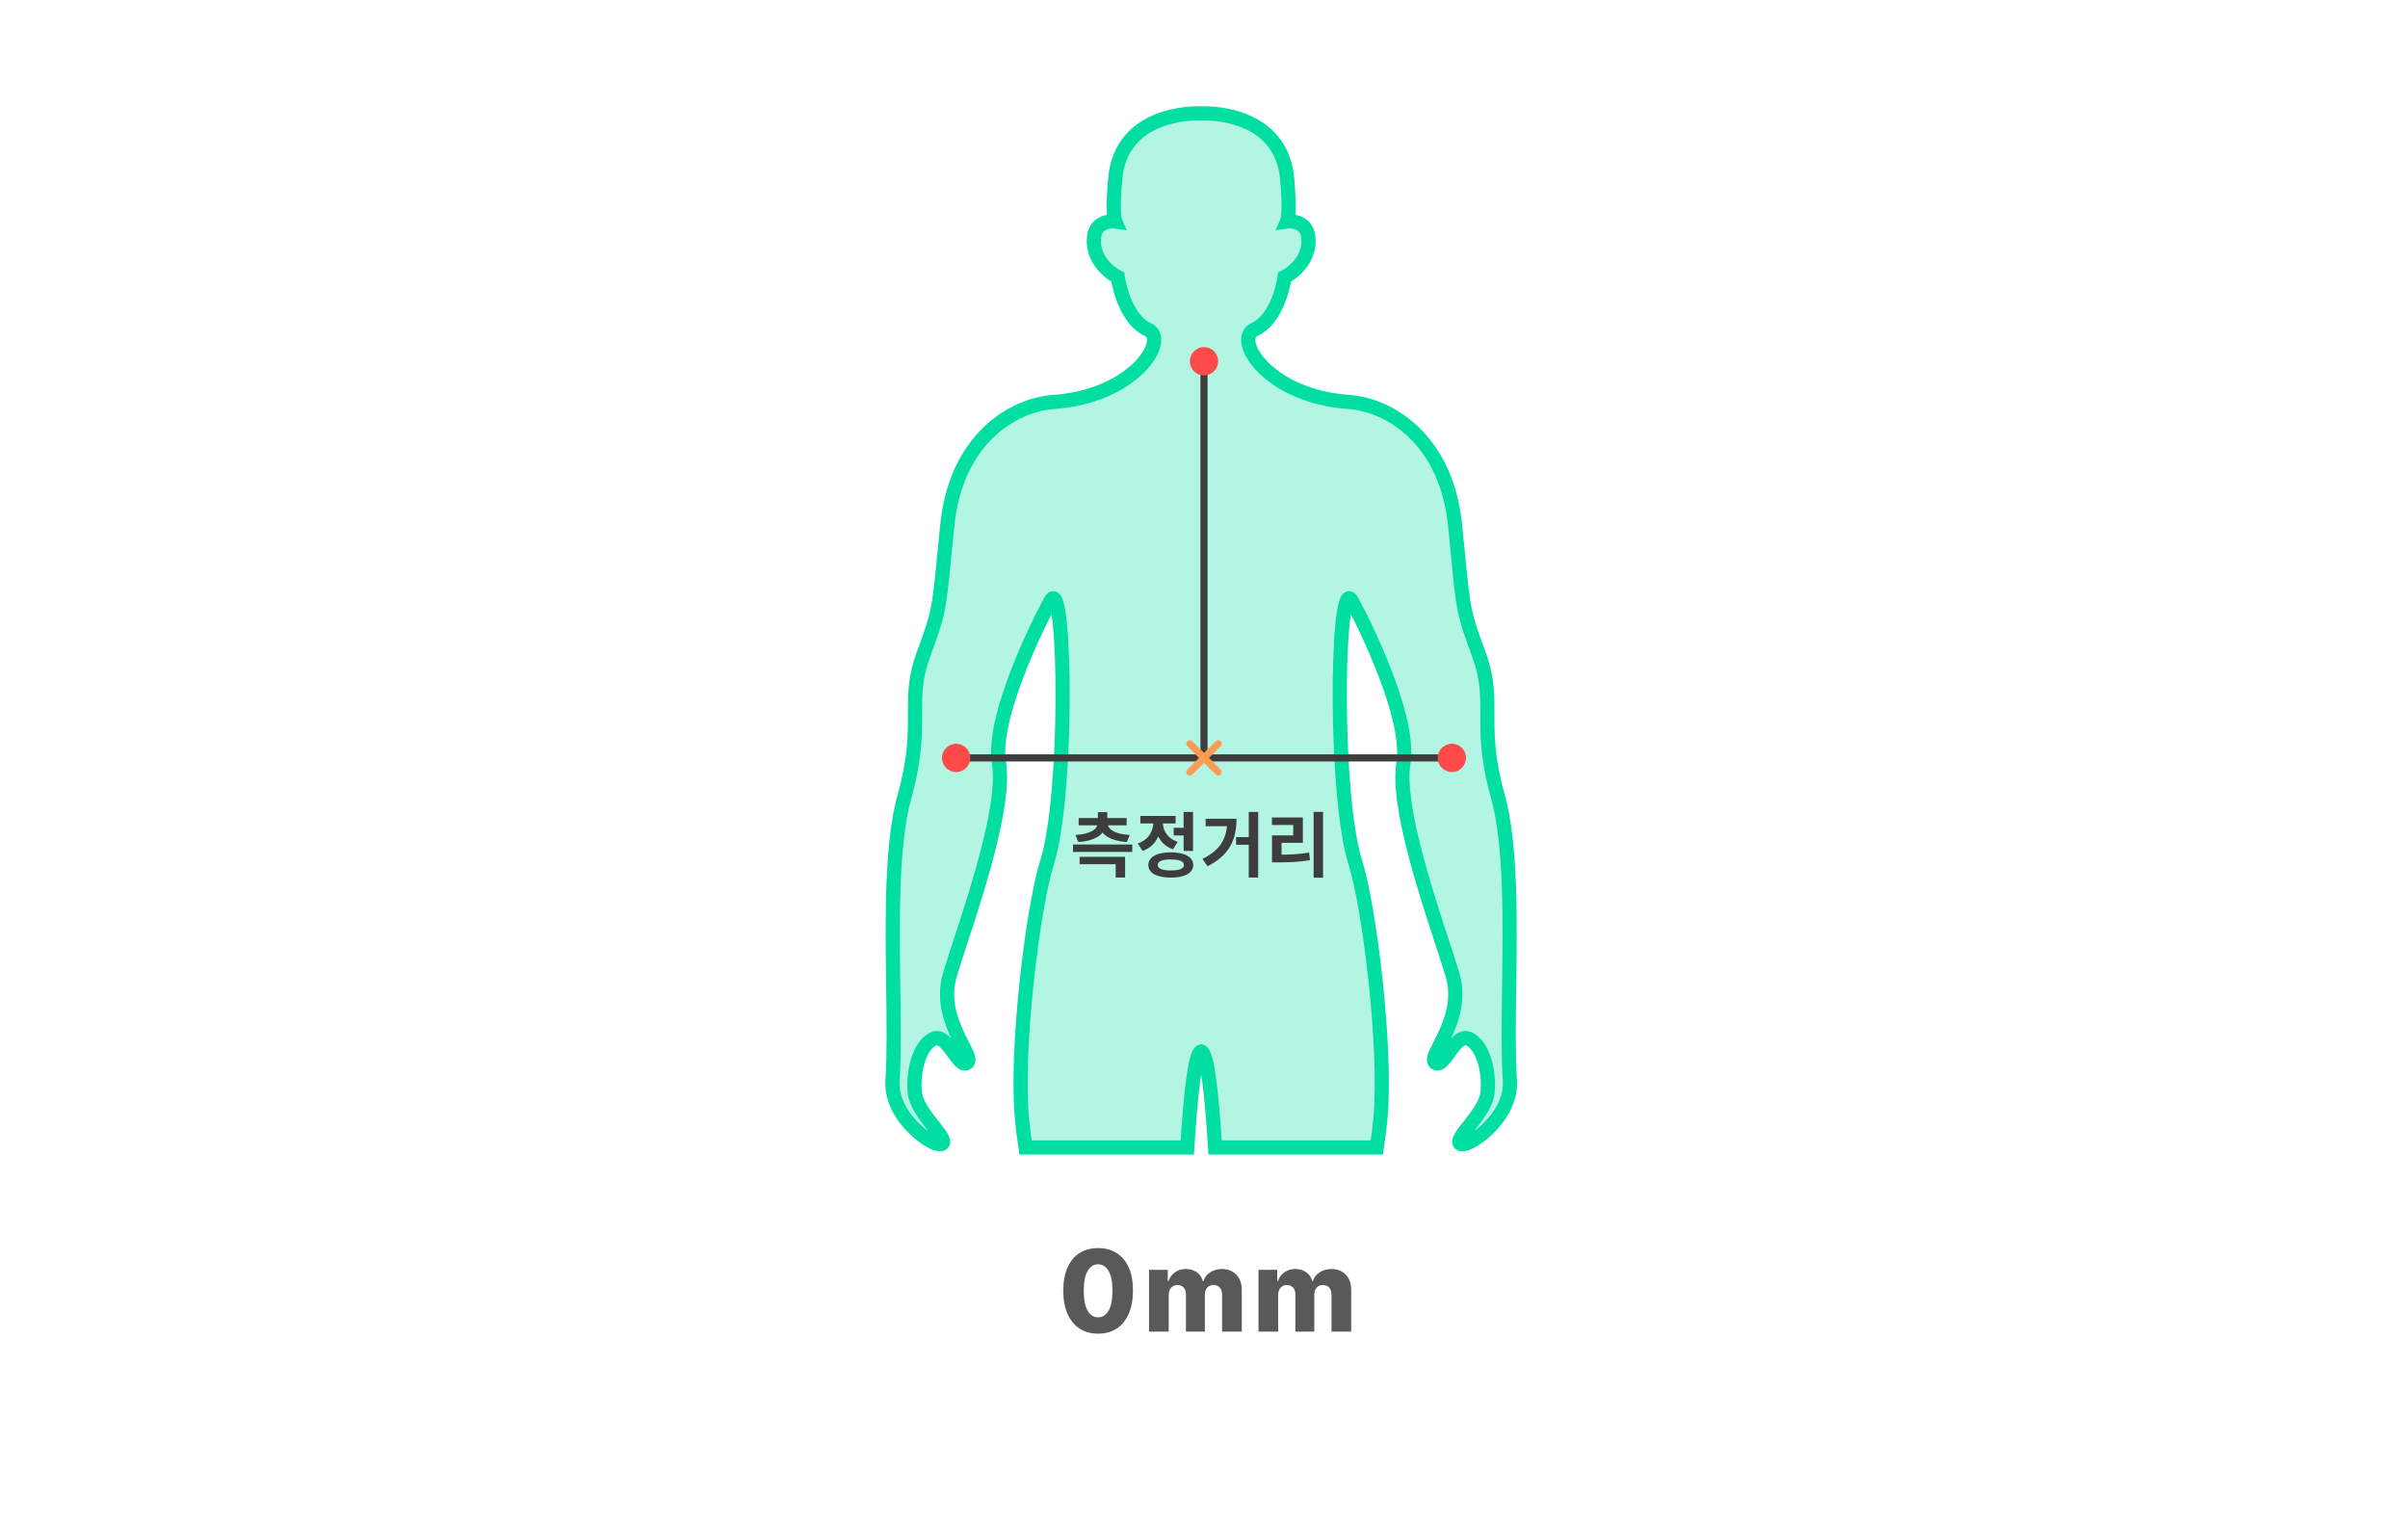 <svg width="340" height="215" viewBox="0 0 340 215" fill="none" xmlns="http://www.w3.org/2000/svg">
<g filter="url(#filter0_d_1384_1084)">
<rect x="5" y="1" width="330" height="205" rx="7" fill="white"/>
</g>
<path d="M155.046 188.284C154.031 188.284 153.156 188.044 152.421 187.562C151.686 187.078 151.12 186.383 150.722 185.477C150.324 184.568 150.128 183.475 150.131 182.199C150.135 180.922 150.334 179.839 150.728 178.949C151.126 178.055 151.69 177.375 152.421 176.909C153.156 176.439 154.031 176.205 155.046 176.205C156.061 176.205 156.936 176.439 157.671 176.909C158.41 177.375 158.978 178.055 159.376 178.949C159.773 179.843 159.97 180.926 159.967 182.199C159.967 183.479 159.768 184.574 159.37 185.483C158.972 186.392 158.406 187.087 157.671 187.568C156.94 188.045 156.065 188.284 155.046 188.284ZM155.046 185.983C155.652 185.983 156.143 185.674 156.518 185.057C156.893 184.436 157.078 183.483 157.074 182.199C157.074 181.358 156.989 180.665 156.819 180.119C156.648 179.57 156.412 179.161 156.109 178.892C155.806 178.623 155.451 178.489 155.046 178.489C154.444 178.489 153.957 178.794 153.586 179.403C153.215 180.009 153.027 180.941 153.023 182.199C153.02 183.051 153.101 183.758 153.268 184.318C153.438 184.879 153.677 185.297 153.984 185.574C154.29 185.847 154.645 185.983 155.046 185.983ZM162.24 188V179.273H164.882V180.875H164.979C165.161 180.345 165.467 179.926 165.899 179.619C166.331 179.312 166.846 179.159 167.445 179.159C168.051 179.159 168.57 179.314 169.001 179.625C169.433 179.936 169.708 180.352 169.825 180.875H169.916C170.079 180.356 170.397 179.941 170.871 179.631C171.344 179.316 171.903 179.159 172.547 179.159C173.373 179.159 174.043 179.424 174.558 179.955C175.073 180.481 175.331 181.205 175.331 182.125V188H172.553V182.761C172.553 182.326 172.441 181.994 172.217 181.767C171.994 181.536 171.704 181.42 171.348 181.42C170.965 181.42 170.664 181.545 170.445 181.795C170.229 182.042 170.121 182.373 170.121 182.79V188H167.45V182.733C167.45 182.328 167.34 182.008 167.121 181.773C166.901 181.538 166.611 181.42 166.251 181.42C166.009 181.42 165.795 181.479 165.609 181.597C165.424 181.71 165.278 181.873 165.172 182.085C165.07 182.297 165.018 182.547 165.018 182.835V188H162.24ZM177.693 188V179.273H180.335V180.875H180.431C180.613 180.345 180.92 179.926 181.352 179.619C181.783 179.312 182.299 179.159 182.897 179.159C183.503 179.159 184.022 179.314 184.454 179.625C184.886 179.936 185.16 180.352 185.278 180.875H185.369C185.532 180.356 185.85 179.941 186.323 179.631C186.797 179.316 187.355 179.159 187.999 179.159C188.825 179.159 189.496 179.424 190.011 179.955C190.526 180.481 190.783 181.205 190.783 182.125V188H188.005V182.761C188.005 182.326 187.893 181.994 187.67 181.767C187.446 181.536 187.157 181.42 186.801 181.42C186.418 181.42 186.117 181.545 185.897 181.795C185.681 182.042 185.573 182.373 185.573 182.79V188H182.903V182.733C182.903 182.328 182.793 182.008 182.573 181.773C182.354 181.538 182.064 181.42 181.704 181.42C181.461 181.42 181.247 181.479 181.062 181.597C180.876 181.71 180.73 181.873 180.624 182.085C180.522 182.297 180.471 182.547 180.471 182.835V188H177.693Z" fill="#595959"/>
<path fill-rule="evenodd" clip-rule="evenodd" d="M169.597 16.006C168.522 15.967 158.296 15.843 157.46 25.244C157.008 30.248 157.46 31.269 157.46 31.269C157.46 31.269 154.311 30.829 154.446 34.194C154.58 37.563 157.82 39.113 157.82 39.113C157.82 39.113 158.602 44.944 162.091 46.532C165.105 47.903 160.21 55.945 148.802 56.744C142.884 57.155 134.965 62.126 133.751 74.153C133.588 75.766 133.453 77.153 133.336 78.362C132.576 86.168 132.538 86.559 130.377 92.426C129.175 95.691 129.183 98.056 129.193 100.78C129.204 103.71 129.216 107.055 127.723 112.382C125.837 119.113 125.987 129.834 126.12 139.319C126.19 144.318 126.255 148.973 126.015 152.52C125.655 157.855 132.043 162.179 133.031 161.47C133.488 161.143 132.756 160.213 131.809 159.009C130.704 157.606 129.308 155.83 129.163 154.207C128.894 151.192 129.792 147.653 131.774 146.675C132.85 146.144 133.792 147.443 134.63 148.6C135.336 149.573 135.967 150.445 136.544 150.039C137.006 149.714 136.551 148.819 135.881 147.502C134.721 145.223 132.917 141.679 134.116 137.635C134.477 136.416 134.996 134.829 135.591 133.009C138.11 125.303 141.993 113.424 141.046 107.69C139.875 100.601 148.154 84.965 148.514 84.568C150.457 82.441 150.856 112.207 147.832 121.776C145.855 128.037 143.388 147.861 144.286 157.855C144.4 159.133 144.58 160.526 144.805 162H167.639C168.106 154.622 168.719 148.666 169.602 148.457C170.485 148.666 171.098 154.622 171.565 162H194.399C194.624 160.526 194.803 159.133 194.918 157.855C195.82 147.861 193.349 128.042 191.371 121.776C188.348 112.207 188.746 82.441 190.69 84.568C191.05 84.96 199.324 100.601 198.158 107.69C197.214 113.425 201.097 125.309 203.615 133.016C204.209 134.833 204.727 136.418 205.088 137.635C206.286 141.679 204.483 145.223 203.323 147.502C202.653 148.819 202.197 149.714 202.659 150.039C203.236 150.445 203.868 149.573 204.574 148.6C205.412 147.443 206.354 146.144 207.43 146.675C209.412 147.653 210.309 151.197 210.041 154.207C209.896 155.827 208.501 157.601 207.397 159.005C206.449 160.211 205.716 161.143 206.172 161.47C207.161 162.179 213.549 157.855 213.189 152.52C212.951 148.978 213.016 144.333 213.086 139.345C213.218 129.853 213.368 119.119 211.48 112.382C209.988 107.055 210 103.71 210.01 100.78C210.02 98.056 210.029 95.691 208.826 92.426C206.666 86.559 206.628 86.168 205.868 78.362C205.75 77.153 205.615 75.766 205.453 74.153C204.238 62.126 196.319 57.16 190.402 56.744C178.999 55.95 174.099 47.907 177.113 46.532C180.602 44.944 181.384 39.113 181.384 39.113C181.384 39.113 184.624 37.563 184.758 34.194C184.892 30.825 181.744 31.269 181.744 31.269C181.744 31.269 182.195 30.248 181.744 25.244C180.898 15.843 170.672 15.967 169.597 16.006Z" fill="#00DEA2" fill-opacity="0.3"/>
<path d="M157.46 25.244L158.456 25.334L158.456 25.332L157.46 25.244ZM169.597 16.006L169.561 17.006L169.597 17.007L169.633 17.006L169.597 16.006ZM157.46 31.269L157.321 32.259L159.1 32.508L158.374 30.865L157.46 31.269ZM154.446 34.194L155.445 34.154L155.445 34.154L154.446 34.194ZM157.82 39.113L158.811 38.98L158.739 38.444L158.251 38.211L157.82 39.113ZM162.091 46.532L161.677 47.442L161.677 47.443L162.091 46.532ZM148.802 56.744L148.871 57.742L148.872 57.742L148.802 56.744ZM133.751 74.153L132.756 74.052L133.751 74.153ZM133.336 78.362L132.34 78.265L133.336 78.362ZM130.377 92.426L129.439 92.081H129.439L130.377 92.426ZM129.193 100.78L130.193 100.776L129.193 100.78ZM127.723 112.382L126.76 112.112H126.76L127.723 112.382ZM126.12 139.319L125.12 139.333L126.12 139.319ZM126.015 152.52L125.017 152.453L125.017 152.453L126.015 152.52ZM133.031 161.47L133.614 162.283H133.614L133.031 161.47ZM131.809 159.009L132.595 158.391H132.595L131.809 159.009ZM129.163 154.207L130.159 154.118L129.163 154.207ZM131.774 146.675L132.216 147.572H132.216L131.774 146.675ZM134.63 148.6L135.44 148.013H135.44L134.63 148.6ZM136.544 150.039L137.12 150.857H137.12L136.544 150.039ZM135.881 147.502L134.99 147.956H134.99L135.881 147.502ZM134.116 137.635L135.075 137.919L134.116 137.635ZM135.591 133.009L136.541 133.32L135.591 133.009ZM141.046 107.69L142.033 107.527L141.046 107.69ZM148.514 84.568L147.776 83.893L147.773 83.896L148.514 84.568ZM147.832 121.776L146.879 121.475L146.879 121.475L147.832 121.776ZM144.286 157.855L143.29 157.945L144.286 157.855ZM144.805 162L143.816 162.151L143.946 163H144.805V162ZM167.639 162V163H168.577L168.637 162.063L167.639 162ZM169.602 148.457L169.832 147.484L169.602 147.43L169.372 147.484L169.602 148.457ZM171.565 162L170.567 162.063L170.626 163H171.565V162ZM194.399 162V163H195.258L195.387 162.151L194.399 162ZM194.918 157.855L193.922 157.765L193.922 157.766L194.918 157.855ZM191.371 121.776L192.325 121.475L192.325 121.475L191.371 121.776ZM190.69 84.568L189.952 85.242L189.953 85.244L190.69 84.568ZM198.158 107.69L199.144 107.852L198.158 107.69ZM203.615 133.016L204.566 132.705L203.615 133.016ZM205.088 137.635L206.047 137.351L205.088 137.635ZM203.323 147.502L202.431 147.049L203.323 147.502ZM202.659 150.039L203.235 149.222V149.222L202.659 150.039ZM204.574 148.6L205.383 149.187L204.574 148.6ZM207.43 146.675L206.987 147.572L207.43 146.675ZM210.041 154.207L211.037 154.296L210.041 154.207ZM207.397 159.005L208.183 159.624H208.183L207.397 159.005ZM206.172 161.47L205.59 162.283H205.59L206.172 161.47ZM213.189 152.52L212.191 152.587L212.191 152.588L213.189 152.52ZM213.086 139.345L212.086 139.331L213.086 139.345ZM211.48 112.382L212.443 112.112L211.48 112.382ZM210.01 100.78L209.011 100.776L210.01 100.78ZM208.826 92.426L207.888 92.772L208.826 92.426ZM205.868 78.362L206.863 78.265L205.868 78.362ZM205.453 74.153L206.447 74.052L205.453 74.153ZM190.402 56.744L190.472 55.746L190.471 55.746L190.402 56.744ZM177.113 46.532L176.699 45.622L176.698 45.622L177.113 46.532ZM181.384 39.113L180.952 38.211L180.465 38.444L180.393 38.98L181.384 39.113ZM184.758 34.194L185.757 34.234L184.758 34.194ZM181.744 31.269L180.829 30.865L180.102 32.511L181.884 32.259L181.744 31.269ZM181.744 25.244L180.748 25.334L180.748 25.334L181.744 25.244ZM158.456 25.332C158.833 21.093 161.278 19.046 163.816 18.011C166.415 16.952 169.071 16.988 169.561 17.006L169.633 15.007C169.048 14.986 166.054 14.94 163.062 16.159C160.009 17.403 156.923 19.994 156.464 25.155L158.456 25.332ZM157.46 31.269C158.374 30.865 158.375 30.866 158.375 30.867C158.375 30.867 158.376 30.868 158.376 30.869C158.376 30.87 158.377 30.871 158.378 30.872C158.379 30.875 158.38 30.877 158.381 30.879C158.383 30.884 158.384 30.888 158.386 30.892C158.389 30.9 158.391 30.906 158.393 30.912C158.397 30.922 158.398 30.926 158.398 30.924C158.397 30.921 158.388 30.892 158.376 30.833C158.352 30.712 158.314 30.475 158.288 30.069C158.236 29.256 158.233 27.804 158.456 25.334L156.464 25.154C156.235 27.688 156.232 29.249 156.292 30.197C156.323 30.672 156.37 31.002 156.416 31.23C156.439 31.344 156.463 31.435 156.484 31.506C156.495 31.542 156.506 31.573 156.516 31.601C156.521 31.615 156.526 31.628 156.531 31.64C156.533 31.646 156.536 31.651 156.538 31.657C156.539 31.66 156.54 31.663 156.541 31.665C156.542 31.667 156.543 31.668 156.543 31.669C156.544 31.67 156.544 31.671 156.544 31.671C156.545 31.672 156.545 31.673 157.46 31.269ZM155.445 34.154C155.418 33.469 155.56 33.08 155.702 32.856C155.844 32.634 156.042 32.492 156.276 32.397C156.521 32.299 156.787 32.261 157.009 32.252C157.116 32.248 157.204 32.251 157.261 32.255C157.29 32.256 157.31 32.258 157.321 32.259C157.326 32.26 157.329 32.26 157.329 32.26C157.329 32.26 157.329 32.26 157.327 32.26C157.327 32.26 157.326 32.26 157.325 32.26C157.324 32.26 157.324 32.26 157.323 32.26C157.323 32.26 157.322 32.259 157.322 32.259C157.322 32.259 157.321 32.259 157.46 31.269C157.598 30.279 157.597 30.278 157.597 30.278C157.597 30.278 157.596 30.278 157.596 30.278C157.595 30.278 157.594 30.278 157.593 30.278C157.591 30.278 157.59 30.277 157.587 30.277C157.583 30.276 157.578 30.276 157.572 30.275C157.56 30.274 157.546 30.272 157.528 30.27C157.492 30.267 157.445 30.262 157.388 30.259C157.274 30.251 157.117 30.246 156.931 30.253C156.567 30.268 156.054 30.33 155.528 30.542C154.992 30.758 154.428 31.137 154.017 31.779C153.608 32.419 153.407 33.236 153.446 34.234L155.445 34.154ZM157.82 39.113C158.251 38.211 158.252 38.211 158.252 38.212C158.252 38.212 158.252 38.212 158.252 38.212C158.253 38.212 158.253 38.212 158.253 38.212C158.254 38.213 158.254 38.213 158.255 38.213C158.255 38.213 158.255 38.213 158.254 38.212C158.252 38.211 158.247 38.209 158.239 38.205C158.224 38.197 158.198 38.184 158.163 38.164C158.092 38.125 157.986 38.064 157.855 37.979C157.591 37.808 157.238 37.55 156.882 37.202C156.169 36.505 155.499 35.502 155.445 34.154L153.446 34.234C153.527 36.256 154.543 37.712 155.484 38.632C155.955 39.093 156.42 39.432 156.768 39.658C156.943 39.771 157.09 39.857 157.197 39.916C157.251 39.945 157.295 39.968 157.327 39.985C157.343 39.993 157.357 40 157.367 40.005C157.372 40.007 157.376 40.01 157.38 40.011C157.381 40.012 157.383 40.013 157.384 40.014C157.385 40.014 157.386 40.014 157.386 40.014C157.387 40.015 157.387 40.015 157.387 40.015C157.388 40.015 157.388 40.015 157.82 39.113ZM162.505 45.622C161.136 44.999 160.191 43.469 159.581 41.871C159.287 41.099 159.093 40.369 158.972 39.831C158.912 39.563 158.871 39.344 158.845 39.196C158.832 39.122 158.823 39.065 158.818 39.028C158.815 39.01 158.813 38.996 158.812 38.988C158.811 38.984 158.811 38.981 158.811 38.98C158.811 38.98 158.811 38.979 158.811 38.979C158.811 38.979 158.811 38.979 158.811 38.979C158.811 38.98 158.811 38.98 158.811 38.98C158.811 38.98 158.811 38.98 157.82 39.113C156.828 39.246 156.828 39.246 156.829 39.247C156.829 39.247 156.829 39.247 156.829 39.248C156.829 39.248 156.829 39.249 156.829 39.249C156.829 39.251 156.829 39.253 156.83 39.255C156.83 39.259 156.831 39.265 156.832 39.272C156.834 39.286 156.837 39.305 156.841 39.33C156.848 39.379 156.859 39.45 156.875 39.538C156.905 39.714 156.953 39.964 157.02 40.267C157.156 40.872 157.375 41.699 157.712 42.584C158.366 44.298 159.557 46.478 161.677 47.442L162.505 45.622ZM148.872 57.742C154.797 57.327 159.106 55.025 161.563 52.558C162.779 51.338 163.598 50.018 163.866 48.811C164.002 48.202 164.009 47.565 163.789 46.98C163.561 46.372 163.116 45.9 162.505 45.622L161.677 47.443C161.82 47.507 161.88 47.586 161.917 47.683C161.962 47.804 161.992 48.026 161.914 48.377C161.756 49.088 161.203 50.086 160.146 51.147C158.057 53.244 154.215 55.363 148.732 55.746L148.872 57.742ZM134.746 74.253C135.912 62.707 143.444 58.119 148.871 57.742L148.732 55.746C142.324 56.192 134.019 61.546 132.756 74.052L134.746 74.253ZM134.331 78.459C134.449 77.25 134.583 75.864 134.746 74.253L132.756 74.052C132.593 75.667 132.458 77.056 132.34 78.265L134.331 78.459ZM131.316 92.772C132.393 89.846 132.969 88.215 133.361 86.324C133.749 84.452 133.953 82.339 134.331 78.459L132.34 78.265C131.958 82.192 131.764 84.177 131.403 85.918C131.046 87.641 130.522 89.139 129.439 92.081L131.316 92.772ZM130.193 100.776C130.183 98.067 130.18 95.856 131.316 92.772L129.439 92.081C128.17 95.525 128.183 98.045 128.193 100.783L130.193 100.776ZM128.686 112.652C130.215 107.194 130.204 103.741 130.193 100.776L128.193 100.783C128.203 103.679 128.216 106.917 126.76 112.112L128.686 112.652ZM127.12 139.306C127.053 134.558 126.983 129.533 127.164 124.856C127.345 120.168 127.776 115.901 128.686 112.652L126.76 112.112C125.785 115.594 125.348 120.053 125.165 124.779C124.982 129.518 125.054 134.596 125.12 139.333L127.12 139.306ZM127.012 152.588C127.256 148.991 127.189 144.289 127.12 139.306L125.12 139.333C125.19 144.347 125.254 148.956 125.017 152.453L127.012 152.588ZM132.449 160.658C132.698 160.479 132.873 160.583 132.652 160.533C132.5 160.498 132.258 160.409 131.936 160.238C131.301 159.901 130.499 159.322 129.721 158.551C128.141 156.987 126.86 154.84 127.012 152.588L125.017 152.453C124.809 155.536 126.542 158.218 128.314 159.972C129.211 160.861 130.169 161.564 130.998 162.004C131.409 162.223 131.825 162.396 132.21 162.483C132.526 162.555 133.118 162.639 133.614 162.283L132.449 160.658ZM131.023 159.628C131.515 160.254 131.88 160.721 132.08 161.068C132.184 161.248 132.18 161.293 132.174 161.243C132.169 161.204 132.163 161.103 132.21 160.974C132.262 160.834 132.354 160.726 132.449 160.658L133.614 162.283C134.096 161.938 134.211 161.414 134.158 160.991C134.113 160.637 133.953 160.312 133.813 160.069C133.524 159.568 133.049 158.968 132.595 158.391L131.023 159.628ZM128.167 154.296C128.26 155.338 128.74 156.346 129.274 157.214C129.815 158.094 130.477 158.934 131.023 159.628L132.595 158.391C132.036 157.681 131.448 156.931 130.978 156.167C130.501 155.391 130.211 154.7 130.159 154.118L128.167 154.296ZM131.331 145.778C129.979 146.445 129.142 147.89 128.671 149.375C128.189 150.897 128.022 152.669 128.167 154.296L130.159 154.118C130.035 152.73 130.183 151.226 130.578 149.979C130.984 148.696 131.586 147.882 132.216 147.572L131.331 145.778ZM135.44 148.013C135.042 147.464 134.524 146.739 133.938 146.242C133.333 145.728 132.394 145.254 131.331 145.778L132.216 147.572C132.23 147.565 132.3 147.475 132.644 147.767C133.008 148.076 133.38 148.579 133.82 149.187L135.44 148.013ZM135.969 149.222C136.068 149.151 136.225 149.121 136.356 149.156C136.43 149.175 136.416 149.195 136.308 149.097C136.084 148.893 135.816 148.532 135.44 148.013L133.82 149.187C134.15 149.641 134.551 150.203 134.963 150.577C135.173 150.767 135.47 150.99 135.846 151.09C136.28 151.204 136.732 151.13 137.12 150.857L135.969 149.222ZM134.99 147.956C135.34 148.645 135.577 149.116 135.686 149.453C135.741 149.621 135.729 149.657 135.733 149.612C135.74 149.52 135.8 149.341 135.969 149.222L137.12 150.857C137.52 150.575 137.696 150.162 137.727 149.769C137.754 149.425 137.673 149.094 137.588 148.833C137.418 148.312 137.092 147.677 136.772 147.049L134.99 147.956ZM133.157 137.351C131.832 141.822 133.846 145.709 134.99 147.956L136.772 147.049C135.596 144.737 134.003 141.535 135.075 137.919L133.157 137.351ZM134.64 132.699C134.047 134.513 133.523 136.116 133.157 137.351L135.075 137.919C135.431 136.717 135.945 135.145 136.541 133.32L134.64 132.699ZM140.059 107.853C140.495 110.489 139.819 114.704 138.648 119.366C137.491 123.977 135.902 128.84 134.64 132.699L136.541 133.32C137.799 129.472 139.411 124.543 140.588 119.853C141.752 115.216 142.544 110.624 142.033 107.527L140.059 107.853ZM147.773 83.896C147.694 83.983 147.631 84.084 147.612 84.115C147.576 84.171 147.536 84.238 147.493 84.313C147.406 84.463 147.293 84.665 147.161 84.91C146.896 85.401 146.543 86.082 146.134 86.907C145.317 88.557 144.275 90.793 143.279 93.243C142.285 95.69 141.331 98.369 140.698 100.9C140.072 103.406 139.733 105.874 140.059 107.853L142.033 107.527C141.774 105.961 142.03 103.817 142.638 101.385C143.24 98.978 144.158 96.394 145.132 93.996C146.105 91.601 147.127 89.41 147.927 87.795C148.326 86.987 148.669 86.327 148.922 85.859C149.048 85.625 149.15 85.443 149.223 85.317C149.259 85.253 149.286 85.21 149.303 85.183C149.336 85.131 149.311 85.177 149.255 85.239L147.773 83.896ZM148.786 122.077C149.577 119.575 150.125 115.828 150.484 111.713C150.844 107.577 151.018 102.998 151.036 98.79C151.053 94.587 150.916 90.729 150.647 88.04C150.515 86.711 150.345 85.602 150.123 84.873C150.066 84.685 150 84.501 149.919 84.333C149.843 84.176 149.727 83.975 149.548 83.805C149.357 83.623 149.027 83.422 148.592 83.465C148.19 83.505 147.92 83.735 147.776 83.893L149.252 85.242C149.229 85.268 149.077 85.427 148.791 85.455C148.471 85.487 148.253 85.333 148.171 85.255C148.101 85.188 148.091 85.147 148.117 85.202C148.139 85.247 148.171 85.327 148.21 85.454C148.37 85.983 148.526 86.925 148.657 88.238C148.916 90.831 149.053 94.613 149.036 98.782C149.018 102.946 148.846 107.469 148.491 111.54C148.135 115.63 147.6 119.193 146.879 121.475L148.786 122.077ZM145.282 157.766C144.842 152.869 145.225 145.494 145.975 138.523C146.726 131.542 147.829 125.106 148.786 122.077L146.879 121.475C145.858 124.707 144.739 131.314 143.987 138.309C143.233 145.313 142.832 152.847 143.29 157.945L145.282 157.766ZM145.793 161.849C145.57 160.389 145.394 159.017 145.282 157.766L143.29 157.945C143.407 159.25 143.589 160.664 143.816 162.151L145.793 161.849ZM144.805 163H167.639V161H144.805V163ZM169.372 147.484C169.062 147.557 168.844 147.735 168.708 147.88C168.572 148.027 168.471 148.191 168.395 148.336C168.244 148.627 168.124 148.986 168.022 149.364C167.816 150.132 167.635 151.178 167.473 152.409C167.146 154.882 166.875 158.244 166.641 161.937L168.637 162.063C168.87 158.378 169.138 155.073 169.456 152.671C169.615 151.465 169.782 150.522 169.954 149.883C170.041 149.559 170.117 149.36 170.171 149.256C170.198 149.205 170.201 149.212 170.17 149.245C170.141 149.276 170.032 149.383 169.832 149.43L169.372 147.484ZM172.563 161.937C172.329 158.244 172.057 154.882 171.731 152.409C171.568 151.178 171.387 150.132 171.181 149.364C171.079 148.986 170.959 148.627 170.808 148.336C170.733 148.191 170.632 148.027 170.495 147.88C170.36 147.735 170.142 147.557 169.832 147.484L169.372 149.43C169.172 149.383 169.062 149.276 169.033 149.245C169.003 149.212 169.006 149.205 169.033 149.256C169.086 149.36 169.163 149.559 169.25 149.883C169.421 150.522 169.589 151.465 169.748 152.671C170.065 155.073 170.334 158.378 170.567 162.063L172.563 161.937ZM171.565 163H194.399V161H171.565V163ZM193.922 157.766C193.81 159.017 193.633 160.389 193.41 161.849L195.387 162.151C195.614 160.664 195.797 159.25 195.914 157.945L193.922 157.766ZM190.418 122.077C191.374 125.109 192.479 131.545 193.23 138.525C193.981 145.496 194.364 152.869 193.922 157.765L195.914 157.945C196.374 152.847 195.973 145.314 195.219 138.311C194.466 131.316 193.346 124.71 192.325 121.475L190.418 122.077ZM191.428 83.893C191.283 83.735 191.013 83.505 190.612 83.465C190.176 83.422 189.846 83.623 189.655 83.805C189.476 83.975 189.36 84.176 189.285 84.333C189.204 84.501 189.137 84.685 189.08 84.873C188.859 85.602 188.689 86.711 188.556 88.04C188.288 90.729 188.15 94.587 188.168 98.79C188.186 102.998 188.359 107.577 188.72 111.713C189.078 115.828 189.627 119.575 190.418 122.077L192.325 121.475C191.604 119.193 191.069 115.63 190.712 111.54C190.358 107.469 190.186 102.946 190.168 98.782C190.15 94.613 190.288 90.831 190.546 88.238C190.677 86.925 190.833 85.983 190.994 85.454C191.033 85.327 191.065 85.247 191.086 85.202C191.113 85.147 191.103 85.188 191.033 85.255C190.951 85.333 190.733 85.487 190.413 85.455C190.126 85.427 189.975 85.268 189.952 85.242L191.428 83.893ZM199.144 107.852C199.47 105.874 199.13 103.405 198.504 100.899C197.871 98.368 196.916 95.688 195.923 93.241C194.928 90.791 193.885 88.555 193.069 86.906C192.66 86.081 192.307 85.399 192.042 84.908C191.91 84.663 191.798 84.462 191.711 84.312C191.667 84.237 191.627 84.17 191.591 84.113C191.572 84.083 191.508 83.98 191.427 83.891L189.953 85.244C189.894 85.18 189.868 85.131 189.902 85.184C189.918 85.21 189.944 85.253 189.981 85.317C190.054 85.442 190.155 85.624 190.282 85.858C190.534 86.325 190.877 86.985 191.276 87.793C192.076 89.408 193.097 91.599 194.07 93.994C195.044 96.392 195.961 98.977 196.563 101.384C197.171 103.817 197.428 105.961 197.171 107.527L199.144 107.852ZM204.566 132.705C203.305 128.846 201.716 123.982 200.558 119.37C199.387 114.706 198.71 110.49 199.144 107.852L197.171 107.527C196.661 110.625 197.454 115.218 198.618 119.857C199.796 124.548 201.407 129.478 202.665 133.326L204.566 132.705ZM206.047 137.351C205.681 136.117 205.158 134.517 204.566 132.705L202.665 133.326C203.26 135.149 203.773 136.718 204.129 137.919L206.047 137.351ZM204.214 147.956C205.358 145.709 207.372 141.822 206.047 137.351L204.129 137.919C205.201 141.535 203.608 144.737 202.431 147.049L204.214 147.956ZM203.235 149.222C203.404 149.341 203.463 149.52 203.471 149.612C203.474 149.657 203.462 149.621 203.517 149.453C203.627 149.116 203.863 148.645 204.214 147.956L202.431 147.049C202.112 147.677 201.785 148.312 201.616 148.833C201.531 149.094 201.45 149.425 201.477 149.769C201.508 150.162 201.684 150.575 202.084 150.857L203.235 149.222ZM203.764 148.013C203.388 148.532 203.12 148.893 202.896 149.097C202.787 149.195 202.774 149.175 202.848 149.156C202.979 149.121 203.135 149.151 203.235 149.222L202.084 150.857C202.472 151.13 202.924 151.204 203.357 151.09C203.734 150.99 204.031 150.767 204.24 150.577C204.653 150.203 205.054 149.641 205.383 149.187L203.764 148.013ZM207.872 145.778C206.81 145.254 205.871 145.728 205.265 146.242C204.68 146.739 204.161 147.464 203.764 148.013L205.383 149.187C205.824 148.579 206.196 148.076 206.56 147.767C206.903 147.475 206.974 147.565 206.987 147.572L207.872 145.778ZM211.037 154.296C211.182 152.672 211.015 150.899 210.533 149.377C210.062 147.892 209.225 146.446 207.872 145.778L206.987 147.572C207.617 147.882 208.219 148.697 208.626 149.981C209.021 151.228 209.168 152.733 209.045 154.118L211.037 154.296ZM208.183 159.624C208.729 158.929 209.39 158.09 209.93 157.211C210.464 156.343 210.944 155.336 211.037 154.296L209.045 154.118C208.993 154.698 208.703 155.388 208.226 156.164C207.757 156.928 207.169 157.677 206.611 158.387L208.183 159.624ZM206.755 160.658C206.85 160.726 206.942 160.834 206.993 160.974C207.041 161.103 207.035 161.204 207.03 161.242C207.024 161.292 207.02 161.247 207.124 161.066C207.324 160.719 207.69 160.251 208.183 159.624L206.611 158.387C206.156 158.966 205.681 159.566 205.391 160.068C205.251 160.311 205.091 160.636 205.046 160.991C204.992 161.413 205.107 161.937 205.59 162.283L206.755 160.658ZM212.191 152.588C212.343 154.84 211.063 156.987 209.483 158.551C208.705 159.322 207.902 159.901 207.267 160.238C206.946 160.409 206.703 160.498 206.552 160.533C206.331 160.583 206.506 160.479 206.755 160.658L205.59 162.283C206.086 162.639 206.677 162.555 206.993 162.483C207.379 162.396 207.795 162.223 208.206 162.004C209.035 161.564 209.992 160.861 210.89 159.972C212.661 158.218 214.395 155.536 214.187 152.453L212.191 152.588ZM212.086 139.331C212.016 144.304 211.95 148.996 212.191 152.587L214.187 152.453C213.952 148.961 214.016 144.363 214.085 139.359L212.086 139.331ZM210.518 112.652C211.429 115.904 211.86 120.176 212.041 124.869C212.222 129.551 212.152 134.58 212.086 139.331L214.085 139.359C214.152 134.619 214.223 129.535 214.04 124.792C213.857 120.061 213.42 115.597 212.443 112.112L210.518 112.652ZM209.011 100.776C209 103.741 208.988 107.194 210.518 112.652L212.443 112.112C210.988 106.917 211 103.679 211.01 100.783L209.011 100.776ZM207.888 92.772C209.024 95.856 209.02 98.067 209.011 100.776L211.01 100.783C211.02 98.045 211.033 95.525 209.765 92.081L207.888 92.772ZM204.873 78.459C205.25 82.339 205.454 84.452 205.843 86.324C206.234 88.215 206.811 89.846 207.888 92.772L209.765 92.081C208.681 89.139 208.158 87.641 207.801 85.918C207.44 84.177 207.245 82.192 206.863 78.265L204.873 78.459ZM204.458 74.253C204.62 75.864 204.755 77.25 204.873 78.459L206.863 78.265C206.746 77.056 206.611 75.667 206.447 74.052L204.458 74.253ZM190.332 57.742C195.76 58.123 203.292 62.707 204.458 74.253L206.447 74.052C205.185 61.545 196.879 56.197 190.472 55.746L190.332 57.742ZM176.698 45.622C176.087 45.901 175.642 46.374 175.414 46.983C175.195 47.567 175.202 48.205 175.338 48.814C175.607 50.021 176.426 51.341 177.643 52.562C180.1 55.029 184.41 57.329 190.332 57.742L190.471 55.746C184.991 55.365 181.149 53.247 179.059 51.15C178.002 50.089 177.449 49.091 177.29 48.379C177.212 48.028 177.242 47.805 177.287 47.684C177.324 47.586 177.385 47.507 177.528 47.442L176.698 45.622ZM181.384 39.113C180.393 38.98 180.393 38.98 180.393 38.98C180.393 38.98 180.393 38.98 180.393 38.979C180.393 38.979 180.393 38.979 180.393 38.979C180.393 38.979 180.393 38.98 180.393 38.98C180.393 38.981 180.392 38.984 180.392 38.988C180.391 38.996 180.389 39.01 180.386 39.028C180.38 39.065 180.371 39.122 180.358 39.196C180.333 39.344 180.291 39.563 180.231 39.831C180.111 40.369 179.917 41.099 179.622 41.871C179.013 43.469 178.068 44.999 176.699 45.622L177.527 47.442C179.647 46.478 180.837 44.298 181.491 42.584C181.829 41.699 182.048 40.872 182.183 40.267C182.251 39.964 182.298 39.714 182.329 39.538C182.344 39.45 182.355 39.379 182.363 39.33C182.367 39.305 182.37 39.286 182.372 39.272C182.373 39.265 182.373 39.259 182.374 39.255C182.374 39.253 182.375 39.251 182.375 39.249C182.375 39.249 182.375 39.248 182.375 39.248C182.375 39.247 182.375 39.247 182.375 39.247C182.375 39.246 182.375 39.246 181.384 39.113ZM183.759 34.154C183.705 35.502 183.034 36.505 182.321 37.202C181.966 37.55 181.612 37.808 181.349 37.979C181.218 38.064 181.111 38.125 181.041 38.164C181.006 38.184 180.98 38.197 180.964 38.205C180.957 38.209 180.952 38.211 180.95 38.212C180.949 38.213 180.948 38.213 180.949 38.213C180.949 38.213 180.95 38.213 180.95 38.212C180.95 38.212 180.951 38.212 180.951 38.212C180.951 38.212 180.952 38.212 180.952 38.212C180.952 38.211 180.952 38.211 181.384 39.113C181.816 40.015 181.816 40.015 181.816 40.015C181.817 40.015 181.817 40.015 181.817 40.014C181.818 40.014 181.819 40.014 181.819 40.014C181.821 40.013 181.822 40.012 181.824 40.011C181.827 40.01 181.832 40.007 181.837 40.005C181.847 40 181.86 39.993 181.877 39.985C181.909 39.968 181.953 39.945 182.006 39.916C182.113 39.857 182.261 39.771 182.436 39.658C182.784 39.432 183.248 39.093 183.72 38.632C184.66 37.712 185.677 36.256 185.757 34.234L183.759 34.154ZM181.744 31.269C181.884 32.259 181.883 32.259 181.883 32.259C181.883 32.259 181.882 32.259 181.882 32.259C181.881 32.259 181.881 32.26 181.88 32.26C181.879 32.26 181.878 32.26 181.878 32.26C181.877 32.26 181.876 32.26 181.876 32.26C181.876 32.26 181.879 32.26 181.884 32.259C181.895 32.258 181.915 32.256 181.944 32.254C182.001 32.251 182.089 32.247 182.196 32.251C182.418 32.26 182.684 32.297 182.928 32.396C183.162 32.49 183.359 32.632 183.501 32.854C183.644 33.078 183.786 33.468 183.759 34.154L185.757 34.234C185.797 33.235 185.596 32.418 185.186 31.777C184.776 31.135 184.211 30.756 183.675 30.54C183.148 30.328 182.636 30.267 182.271 30.253C182.086 30.246 181.929 30.251 181.814 30.259C181.757 30.262 181.71 30.267 181.674 30.27C181.657 30.272 181.642 30.274 181.63 30.275C181.624 30.276 181.619 30.277 181.615 30.277C181.613 30.277 181.611 30.278 181.609 30.278C181.608 30.278 181.607 30.278 181.606 30.278C181.606 30.278 181.606 30.279 181.605 30.279C181.605 30.279 181.604 30.279 181.744 31.269ZM180.748 25.334C180.971 27.804 180.967 29.256 180.915 30.069C180.889 30.475 180.852 30.712 180.827 30.833C180.815 30.892 180.807 30.921 180.806 30.924C180.805 30.926 180.807 30.922 180.81 30.912C180.812 30.906 180.815 30.9 180.818 30.892C180.819 30.888 180.821 30.884 180.823 30.879C180.824 30.877 180.825 30.875 180.826 30.872C180.827 30.871 180.827 30.87 180.828 30.869C180.828 30.868 180.828 30.867 180.829 30.867C180.829 30.866 180.829 30.865 181.744 31.269C182.659 31.673 182.659 31.672 182.66 31.671C182.66 31.671 182.66 31.67 182.66 31.669C182.661 31.668 182.662 31.667 182.662 31.665C182.663 31.663 182.664 31.66 182.666 31.657C182.668 31.651 182.67 31.646 182.673 31.64C182.678 31.628 182.683 31.615 182.688 31.601C182.698 31.573 182.708 31.542 182.719 31.506C182.741 31.435 182.764 31.344 182.788 31.23C182.834 31.002 182.881 30.672 182.911 30.197C182.972 29.249 182.968 27.688 182.74 25.154L180.748 25.334ZM169.633 17.006C170.123 16.988 172.779 16.952 175.379 18.011C177.919 19.046 180.367 21.093 180.748 25.334L182.74 25.154C182.276 19.994 179.187 17.403 176.134 16.159C173.14 14.94 170.146 14.986 169.561 15.007L169.633 17.006Z" fill="#00DEA2"/>
<path d="M151.502 119.23H159.872V120.28H151.502V119.23ZM152.432 120.97H158.862V123.89H157.532V122.01H152.432V120.97ZM155.022 114.66H156.342V116.02H155.022V114.66ZM154.942 116.12H156.112V116.31C156.112 117.71 154.772 118.7 152.252 118.88L151.852 117.88C154.082 117.74 154.942 117.02 154.942 116.31V116.12ZM155.252 116.12H156.422V116.31C156.422 117.02 157.282 117.74 159.512 117.88L159.112 118.88C156.582 118.7 155.252 117.71 155.252 116.31V116.12ZM152.302 115.49H159.072V116.52H152.302V115.49ZM165.721 116.87H167.481V117.95H165.721V116.87ZM167.121 114.63H168.451V120.13H167.121V114.63ZM165.311 120.33C167.271 120.33 168.481 121 168.481 122.12C168.481 123.25 167.271 123.9 165.311 123.9C163.351 123.9 162.141 123.25 162.141 122.12C162.141 121 163.351 120.33 165.311 120.33ZM165.311 121.34C164.111 121.34 163.471 121.59 163.471 122.12C163.471 122.64 164.111 122.89 165.311 122.89C166.521 122.89 167.161 122.64 167.161 122.12C167.161 121.59 166.521 121.34 165.311 121.34ZM162.841 115.56H163.921V116.14C163.921 117.91 163.101 119.53 161.331 120.13L160.651 119.08C162.181 118.56 162.841 117.33 162.841 116.14V115.56ZM163.121 115.56H164.191V116.14C164.191 117.23 164.821 118.36 166.281 118.85L165.631 119.9C163.911 119.33 163.121 117.79 163.121 116.14V115.56ZM161.011 115.19H165.991V116.25H161.011V115.19ZM176.32 114.63H177.65V123.89H176.32V114.63ZM174.53 118.18H176.96V119.26H174.53V118.18ZM173.28 115.59H174.59C174.59 118.4 173.7 120.69 170.49 122.3L169.79 121.26C172.41 119.96 173.28 118.28 173.28 115.83V115.59ZM170.23 115.59H173.98V116.64H170.23V115.59ZM185.479 114.62H186.809V123.91H185.479V114.62ZM179.599 120.67H180.419C182.059 120.67 183.369 120.61 184.839 120.36L184.969 121.43C183.469 121.7 182.109 121.75 180.419 121.75H179.599V120.67ZM179.589 115.41H183.959V118.99H180.949V121.07H179.599V117.94H182.599V116.47H179.589V115.41Z" fill="#3D3D3D"/>
<path d="M170 107L170 52" stroke="#3D3D3D" stroke-linecap="round"/>
<path d="M135 107L205 107" stroke="#3D3D3D" stroke-linecap="round"/>
<path d="M172 105L168 109" stroke="#FF9C54" stroke-linecap="round"/>
<path d="M172 108.999L168 104.999" stroke="#FF9C54" stroke-linecap="round"/>
<circle cx="135" cy="107" r="2" fill="#FF4A4A"/>
<circle cx="2" cy="2" r="2" transform="matrix(-1 0 0 1 207 105)" fill="#FF4A4A"/>
<circle cx="2" cy="2" r="2" transform="matrix(-1 0 0 1 172 49)" fill="#FF4A4A"/>
<defs>
<filter id="filter0_d_1384_1084" x="0" y="0" width="340" height="215" filterUnits="userSpaceOnUse" color-interpolation-filters="sRGB">
<feFlood flood-opacity="0" result="BackgroundImageFix"/>
<feColorMatrix in="SourceAlpha" type="matrix" values="0 0 0 0 0 0 0 0 0 0 0 0 0 0 0 0 0 0 127 0" result="hardAlpha"/>
<feOffset dy="4"/>
<feGaussianBlur stdDeviation="2.5"/>
<feComposite in2="hardAlpha" operator="out"/>
<feColorMatrix type="matrix" values="0 0 0 0 0 0 0 0 0 0 0 0 0 0 0 0 0 0 0.1 0"/>
<feBlend mode="normal" in2="BackgroundImageFix" result="effect1_dropShadow_1384_1084"/>
<feBlend mode="normal" in="SourceGraphic" in2="effect1_dropShadow_1384_1084" result="shape"/>
</filter>
</defs>
</svg>
